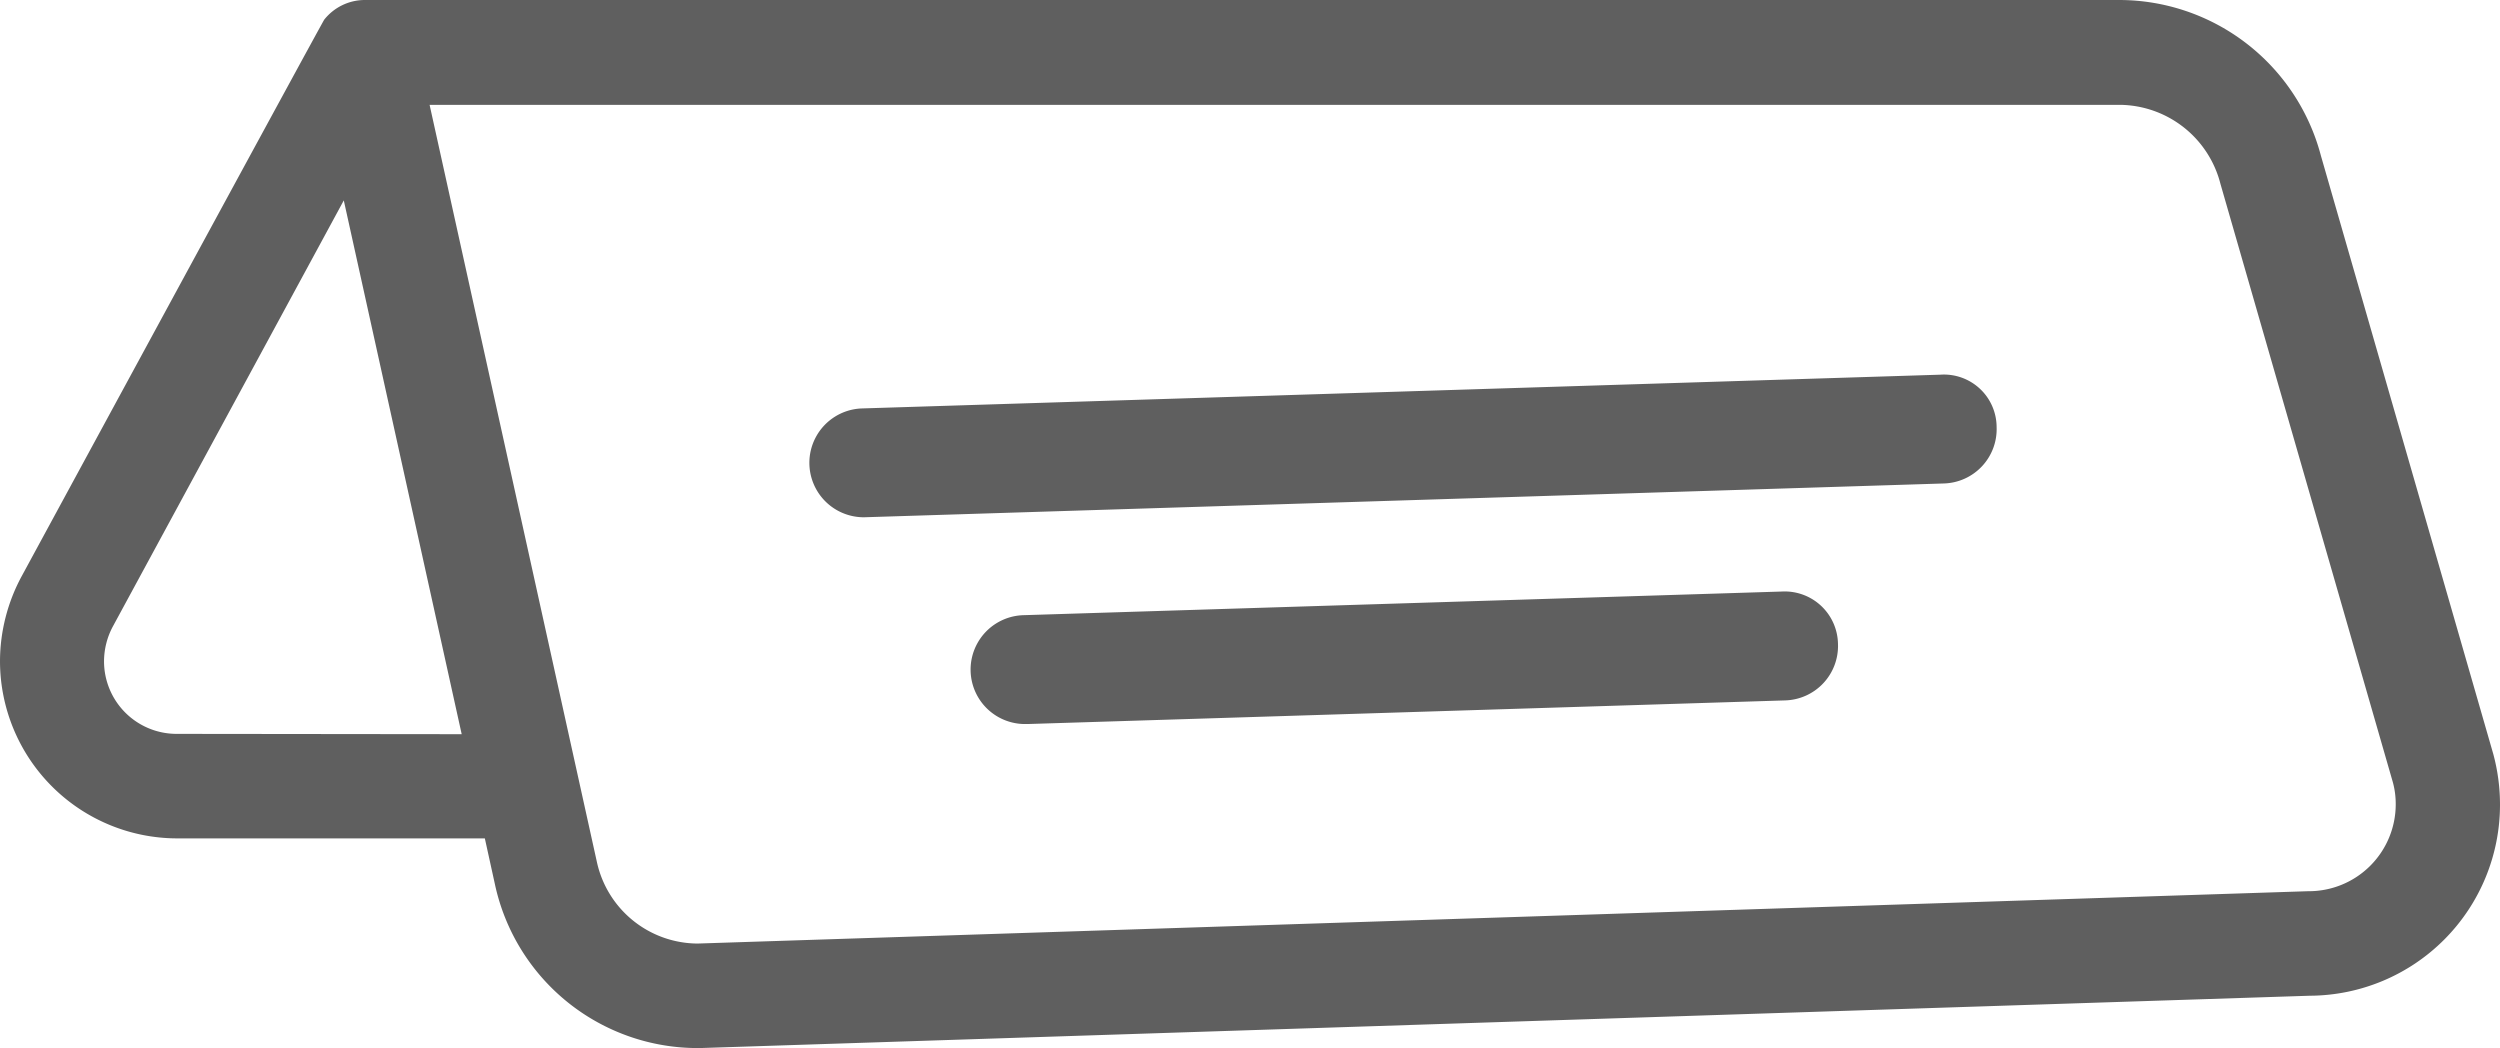 <svg xmlns="http://www.w3.org/2000/svg" width="31" height="13" viewBox="0 0 31 13">
  <g id="reservation" transform="translate(0 -149.333)">
    <g id="Grupo_797" data-name="Grupo 797" transform="translate(0 149.333)">
      <g id="Grupo_796" data-name="Grupo 796">
        <path id="Trazado_824" data-name="Trazado 824" d="M30.917,158.684l-2.138-7.421a2.589,2.589,0,0,0-2.5-1.93H4.521a.644.644,0,0,0-.5.243c-.025.031-3.751,6.9-3.751,6.9A2.228,2.228,0,0,0,0,157.529a2.2,2.2,0,0,0,2.19,2.2H6.012l.124.564a2.572,2.572,0,0,0,2.522,2.036H8.68l19.962-.649A2.369,2.369,0,0,0,31,159.309,2.409,2.409,0,0,0,30.917,158.684ZM2.19,158.433a.9.9,0,0,1-.9-.9A.921.921,0,0,1,1.4,157.1l2.863-5.282,1.462,6.619Zm26.43,1.951-19.97.649A1.285,1.285,0,0,1,7.4,160.015l-2.073-9.382H26.282a1.3,1.3,0,0,1,1.251.978l2.139,7.424a1.029,1.029,0,0,1,.035.274A1.078,1.078,0,0,1,28.62,160.384Z" transform="translate(0 -149.333)" fill="#5f5f5f"/>
        <path id="Trazado_825" data-name="Trazado 825" d="M186.055,225.978l-13.385.419a.675.675,0,0,0,.021,1.349h.021l13.385-.419a.674.674,0,0,0,.654-.7A.653.653,0,0,0,186.055,225.978Z" transform="translate(-161.993 -221.332)" fill="#5f5f5f"/>
        <path id="Trazado_826" data-name="Trazado 826" d="M213.565,270.321l-9.395.293a.675.675,0,0,0,.021,1.35h.021l9.395-.293a.675.675,0,0,0,.654-.7A.661.661,0,0,0,213.565,270.321Z" transform="translate(-191.47 -262.986)" fill="#5f5f5f"/>
      </g>
    </g>
  </g>
</svg>
